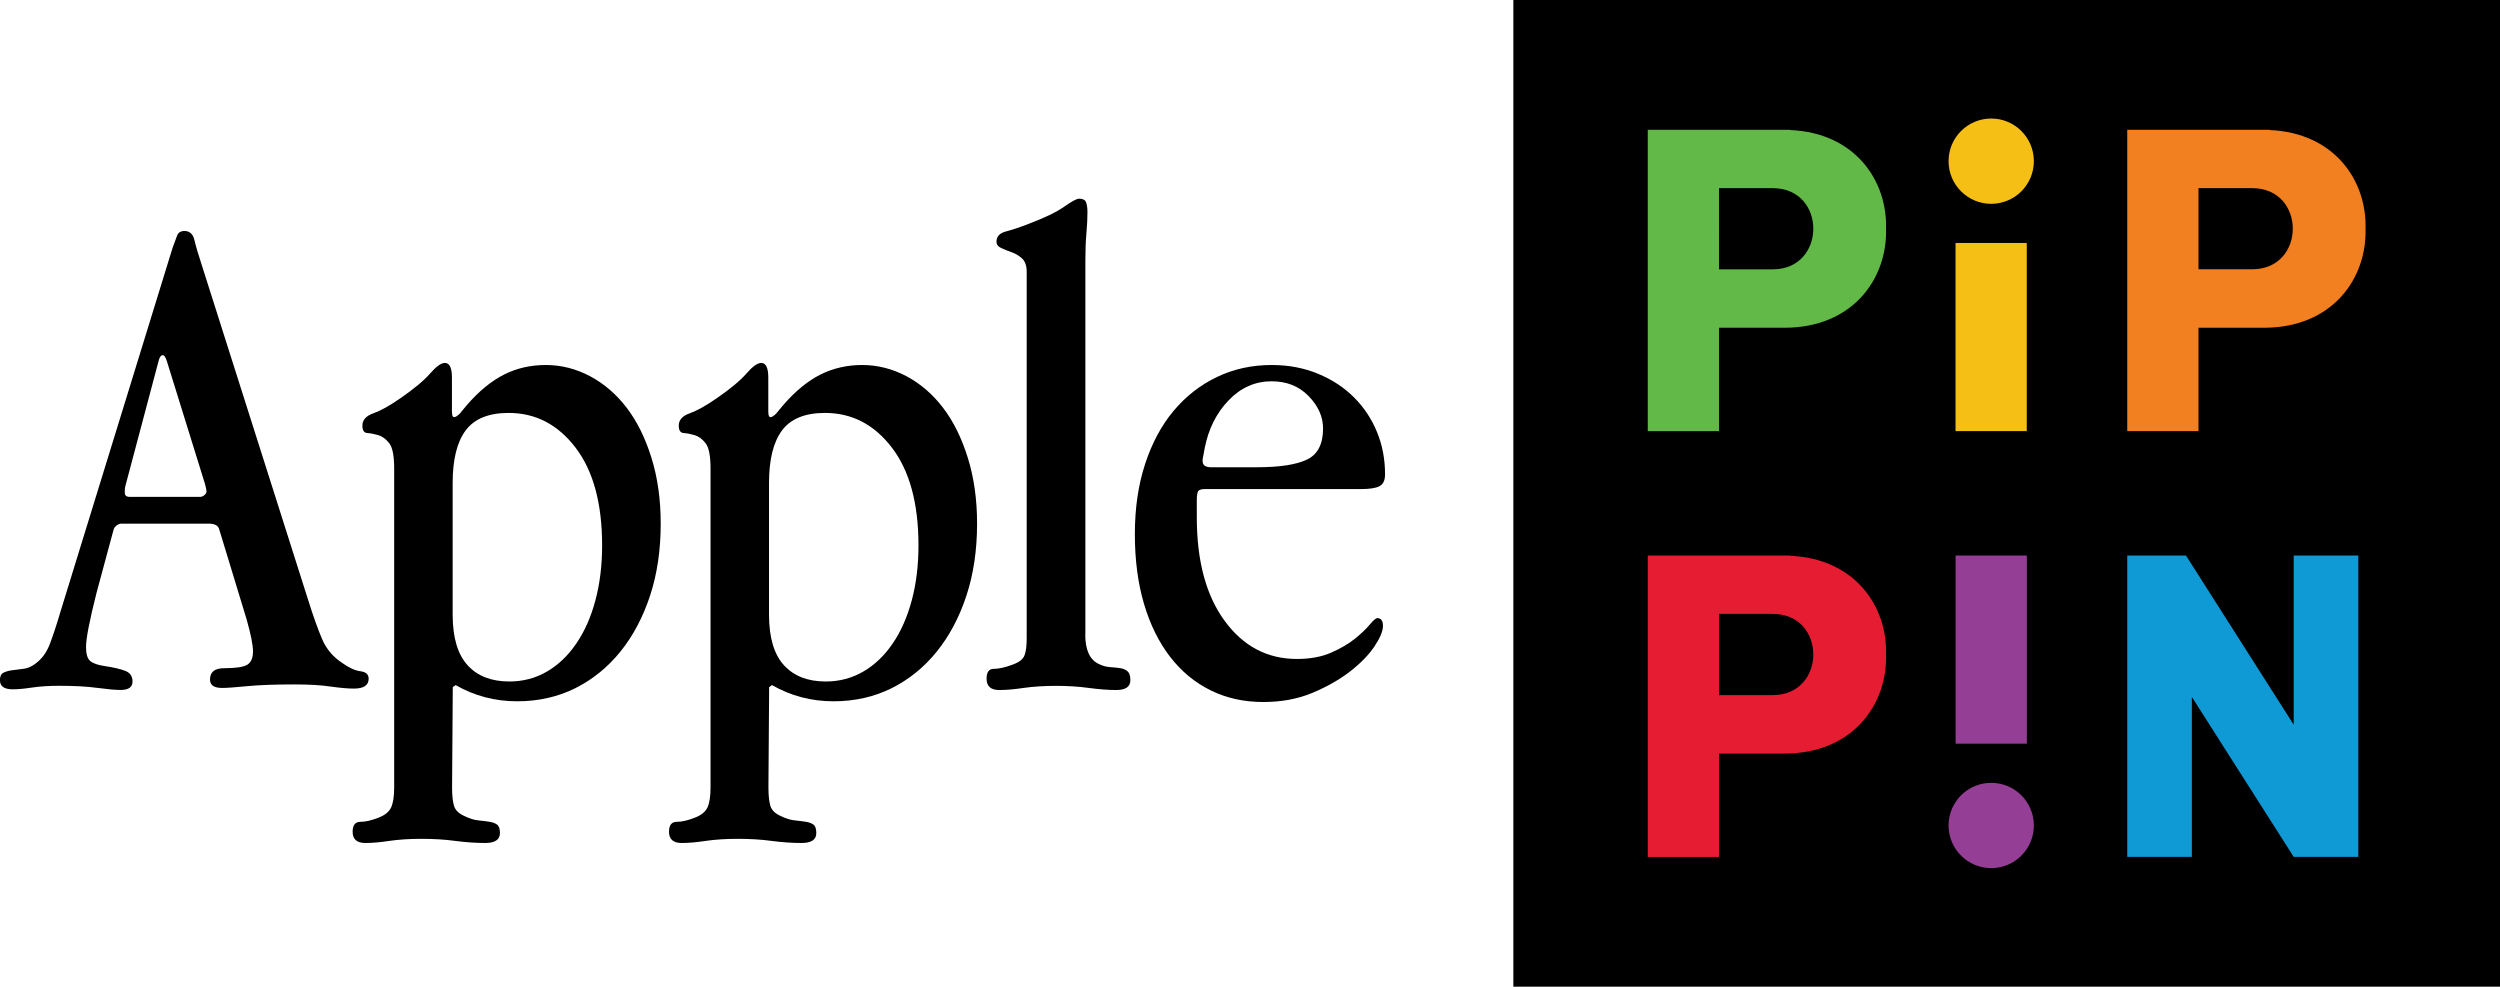 <?xml version="1.0" encoding="utf-8"?>
<!-- Generator: Adobe Illustrator 26.0.3, SVG Export Plug-In . SVG Version: 6.00 Build 0)  -->
<svg version="1.1" id="Layer_1" xmlns="http://www.w3.org/2000/svg" xmlns:xlink="http://www.w3.org/1999/xlink" x="0px" y="0px"
	 viewBox="0 0 3839 1515.1" style="enable-background:new 0 0 3839 1515.1;" xml:space="preserve">
<style type="text/css">
	.st0{fill:#F6BF16;}
	.st1{fill:#943F95;}
	.st2{fill:#62B947;}
	.st3{fill:#E61D32;}
	.st4{fill:#0F9AD6;}
	.st5{fill:#F38020;}
	.st6{clip-path:url(#SVGID_00000052795617263852621540000009577551955295078024_);fill:#62B947;}
	.st7{fill:#FFFFFF;}
	.st8{clip-path:url(#SVGID_00000075845324549735794230000012744583354285959086_);fill:#62B947;}
	.st9{clip-path:url(#SVGID_00000003789968883051801910000015059453449232299684_);fill:#62B947;}
	.st10{clip-path:url(#SVGID_00000164485646656673940250000013739059491420254869_);fill:#62B947;}
	.st11{clip-path:url(#SVGID_00000140703191340682223000000016341145256103039638_);fill:#62B947;}
	.st12{clip-path:url(#SVGID_00000067226684983012401120000011263594141260206990_);fill:#62B947;}
	.st13{clip-path:url(#SVGID_00000087379416378095994670000004535693432361555336_);fill:#62B947;}
	.st14{clip-path:url(#SVGID_00000027578925172631509800000014039928324324838570_);fill:#62B947;}
</style>
<g>
	<g>
		<rect x="2323.9" y="0" width="1515.1" height="1515.1"/>
		<g>
			<g>
				<rect x="3002.9" y="373.1" class="st0" width="109.4" height="288.9"/>
				<circle class="st0" cx="3057.7" cy="247.5" r="65.5"/>
			</g>
			<g>
				
					<rect x="3002.9" y="853.1" transform="matrix(-1 -1.224647e-16 1.224647e-16 -1 6115.315 1995.058)" class="st1" width="109.4" height="288.9"/>
				<circle class="st1" cx="3057.7" cy="1267.6" r="65.5"/>
			</g>
			<path class="st2" d="M2749.1,199.7v-0.4h-109.4h-109.4V662h109.4V503.3h100.4l0,0c105.5,0,158.3-76,156.1-152
				C2898.4,277.5,2848.6,203.9,2749.1,199.7z M2722.2,413.6h-82.5V288.9h82.5l0,0c41.6,0,62.3,31.2,62.3,62.3
				S2763.8,413.6,2722.2,413.6z"/>
			<path class="st3" d="M2749.1,853.5v-0.4h-109.4h-109.4v462.8h109.4v-158.7h100.4l0,0c105.5,0,158.3-76,156.1-152
				C2898.4,931.3,2848.6,857.7,2749.1,853.5z M2722.2,1067.4h-82.5V942.7h82.5v0c41.6,0,62.3,31.2,62.3,62.3
				S2763.8,1067.4,2722.2,1067.4z"/>
			<polygon class="st4" points="3522.2,1112.9 3356.8,853.1 3356.8,853.1 3266.6,853.1 3266.6,1315.8 3365.8,1315.8 3365.8,1070.2 
				3522.2,1315.8 3621.4,1315.8 3621.4,853.1 3522.2,853.1 			"/>
			<path class="st5" d="M3376,503.3h100.4l0,0c105.5,0,158.3-76,156.1-152c2.2-73.8-47.6-147.3-147.1-151.6v-0.4H3376h-109.4V662
				H3376V503.3z M3376,288.9h82.5l0,0c41.6,0,62.3,31.2,62.3,62.3s-20.8,62.3-62.3,62.3H3376V288.9z"/>
		</g>
	</g>
	<g>
		<g>
			<path d="M473.1,921c7.9,25.3,15.2,45.5,21.6,60.6c6.5,15.2,16.9,27.4,31.4,36.8c10.1,7.2,19.3,11.4,27.6,12.4
				c8.3,1.1,12.4,4.9,12.4,11.4c0,10.1-7.6,15.2-22.7,15.2c-9.4,0-21.5-1.1-36.3-3.2c-14.8-2.2-33-3.2-54.7-3.2
				c-30.3,0-54.7,0.9-73.1,2.7c-18.4,1.8-31.2,2.7-38.4,2.7c-12.3,0-18.4-4.3-18.4-13c0-11.5,7.2-17.3,21.6-17.3
				c18,0,29.9-1.8,35.7-5.4c5.8-3.6,8.7-10.5,8.7-20.6c0-9.4-3.2-25.6-9.7-48.7l-42.2-138.6c-1.5-5.8-6.9-8.7-16.2-8.7H186.2
				c-2.2,0-4.5,0.9-7,2.7c-2.5,1.8-4.2,4.2-4.9,7l-26,96.3c-10.8,42.6-16.2,70.4-16.2,83.4c0,10.8,2.2,18,6.5,21.6
				c4.3,3.6,11.5,6.1,21.6,7.6c14.4,2.2,25.3,4.7,32.5,7.6c7.2,2.9,10.8,8.3,10.8,16.2c0,8.7-6.1,13-18.4,13
				c-7.9,0-19.9-1.1-35.7-3.2c-15.9-2.2-35.4-3.2-58.5-3.2c-15.9,0-29.8,0.9-41.7,2.7c-11.9,1.8-21.8,2.7-29.8,2.7
				c-13,0-19.5-4.7-19.5-14.1c0-5.8,1.8-9.6,5.4-11.4c3.6-1.8,8.1-3.1,13.5-3.8c5.4-0.7,11.2-1.4,17.3-2.2
				c6.1-0.7,12.1-3.2,17.9-7.6c10.1-7.2,17.7-17.5,22.7-30.9c5-13.3,10.5-29.8,16.2-49.3l172.1-558.6c2.9-7.9,5.2-14.2,7-18.9
				c1.8-4.7,5.6-7,11.4-7c7.9,0,13,4.7,15.2,14.1c2.2,9.4,5.8,21.6,10.8,36.8L473.1,921z M250.1,545.4c-2.9,0-5.1,2.9-6.5,8.7
				l-50.9,191.6c-0.7,2.9-1.1,5.4-1.1,7.6c0,1.5,0,2.5,0,3.2c0,4.3,2.5,6.5,7.6,6.5h108.2c2.2,0,4.3-0.9,6.5-2.7
				c2.2-1.8,3.2-3.8,3.2-6c0-1.4-0.7-5-2.2-10.8l-58.5-188.4C254.4,548.6,252.2,545.4,250.1,545.4z"/>
			<path d="M694.1,633c0,5.1,1.1,7.6,3.2,7.6c2.2,0,5-1.8,8.7-5.4l10.8-13c18.8-21.7,37.9-37.3,57.4-47.1s40.8-14.6,63.9-14.6
				c23.8,0,46.5,5.8,68.2,17.3c21.6,11.6,40.4,27.8,56.3,48.7c15.9,20.9,28.5,46.5,37.9,76.9c9.4,30.3,14.1,63.9,14.1,100.7
				c0,40.4-5.4,77.2-16.3,110.4c-10.9,33.2-26.1,61.9-45.6,86.1c-19.6,24.2-42.7,42.9-69.5,56.3c-26.8,13.3-56.5,20-89.1,20
				c-34,0-65.5-8.3-94.5-24.9l-4.3,3.2l-1.1,153.7c0,13,1.1,22.7,3.2,29.2c2.2,6.5,7.6,11.5,16.2,15.2c7.2,3.6,14.2,5.8,21.1,6.5
				c6.9,0.7,12.6,1.4,17.3,2.2c4.7,0.7,8.5,2.2,11.4,4.3c2.9,2.2,4.3,6.5,4.3,13c0,10.1-7.6,15.2-22.7,15.2
				c-14.4,0-29.7-1.1-45.9-3.2c-16.2-2.2-33.5-3.2-52-3.2c-18.5,0-35,1.1-49.4,3.2c-14.4,2.2-26.6,3.2-36.7,3.2
				c-13,0-19.5-5.8-19.5-17.3c0-10.1,4-15.2,11.9-15.2c7.9,0,17.3-2.2,28.1-6.5c9.4-3.6,15.7-8.7,18.9-15.2c3.2-6.5,4.9-17,4.9-31.4
				V719.6c0-19.5-2.5-32.5-7.6-39c-5.1-6.5-10.7-10.6-16.8-12.4c-6.1-1.8-11.7-2.9-16.8-3.2c-5.1-0.4-7.6-4.1-7.6-11.4
				c0-8.7,5.6-15,16.8-18.9c11.2-4,25.1-11.7,41.7-23.3c20.9-14.4,36.1-27.1,45.5-37.9c9.4-10.8,16.9-16.2,22.7-16.2
				c7.2,0,10.8,7.6,10.8,22.7V633z M718,1021.5c15.2,16.7,36.6,25,64.2,25c21,0,40.2-5.1,57.6-15.2c17.4-10.1,32.5-24.5,45.1-43
				c12.7-18.5,22.5-40.6,29.4-66.4c6.9-25.7,10.3-53.9,10.3-84.3c0-64.6-13.6-114.6-40.8-150.2c-27.2-35.6-61.4-53.3-102.8-53.3
				c-30.5,0-52.4,8.9-65.8,26.7c-13.4,17.8-20.1,44.8-20.1,81.1v202.4C695.2,979.1,702.8,1004.8,718,1021.5z"/>
			<path d="M1179.9,633c0,5.1,1.1,7.6,3.2,7.6c2.2,0,5-1.8,8.7-5.4l10.8-13c18.8-21.7,37.9-37.3,57.4-47.1
				c19.5-9.7,40.8-14.6,63.9-14.6c23.8,0,46.5,5.8,68.2,17.3c21.7,11.6,40.4,27.8,56.3,48.7c15.9,20.9,28.5,46.5,37.9,76.9
				c9.4,30.3,14.1,63.9,14.1,100.7c0,40.4-5.4,77.2-16.3,110.4c-10.9,33.2-26.1,61.9-45.6,86.1c-19.6,24.2-42.7,42.9-69.5,56.3
				c-26.8,13.3-56.5,20-89.1,20c-34,0-65.5-8.3-94.5-24.9l-4.3,3.2l-1.1,153.7c0,13,1.1,22.7,3.2,29.2c2.2,6.5,7.6,11.5,16.2,15.2
				c7.2,3.6,14.2,5.8,21.1,6.5c6.9,0.7,12.6,1.4,17.3,2.2c4.7,0.7,8.5,2.2,11.4,4.3c2.9,2.2,4.3,6.5,4.3,13
				c0,10.1-7.6,15.2-22.7,15.2c-14.4,0-29.7-1.1-45.9-3.2c-16.2-2.2-33.5-3.2-52-3.2s-35,1.1-49.4,3.2c-14.4,2.2-26.6,3.2-36.7,3.2
				c-13,0-19.5-5.8-19.5-17.3c0-10.1,4-15.2,11.9-15.2c7.9,0,17.3-2.2,28.1-6.5c9.4-3.6,15.7-8.7,18.9-15.2s4.9-17,4.9-31.4V719.6
				c0-19.5-2.5-32.5-7.6-39c-5.1-6.5-10.7-10.6-16.8-12.4c-6.1-1.8-11.7-2.9-16.8-3.2c-5.1-0.4-7.6-4.1-7.6-11.4
				c0-8.7,5.6-15,16.8-18.9c11.2-4,25.1-11.7,41.7-23.3c20.9-14.4,36.1-27.1,45.5-37.9c9.4-10.8,16.9-16.2,22.7-16.2
				c7.2,0,10.8,7.6,10.8,22.7V633z M1203.8,1021.5c15.2,16.7,36.6,25,64.2,25c21,0,40.2-5.1,57.6-15.2c17.4-10.1,32.5-24.5,45.1-43
				c12.7-18.5,22.5-40.6,29.4-66.4c6.9-25.7,10.3-53.9,10.3-84.3c0-64.6-13.6-114.6-40.8-150.2c-27.2-35.6-61.4-53.3-102.8-53.3
				c-30.5,0-52.4,8.9-65.8,26.7c-13.4,17.8-20.1,44.8-20.1,81.1v202.4C1181,979.1,1188.6,1004.8,1203.8,1021.5z"/>
			<path d="M1666.5,974c0,23.8,6.8,39,20.6,45.5c5.8,2.9,11.5,4.5,17.3,4.9c5.8,0.4,11,0.9,15.7,1.6c4.7,0.7,8.5,2.4,11.4,4.9
				c2.9,2.5,4.3,7,4.3,13.5c0,10.1-7.2,15.2-21.7,15.2c-12.3,0-26.3-1.1-42.1-3.2c-15.8-2.2-32.6-3.2-50.4-3.2
				c-18.5,0-35.2,1.1-49.9,3.2c-14.7,2.2-27.1,3.2-37.2,3.2c-13,0-19.5-5.8-19.5-17.3c0-10.1,3.6-15.2,10.8-15.2
				c7.9,0,17.7-2.2,29.2-6.5c10.1-3.6,16.2-8.5,18.4-14.6c2.2-6.1,3.2-14.6,3.2-25.4V417.6c0-9.4-2.4-16.2-7-20.6
				c-4.7-4.3-10.1-7.6-16.2-9.7c-6.1-2.2-11.6-4.3-16.2-6.5c-4.7-2.2-7-5.4-7-9.7c0-7.9,4.9-13.2,14.6-15.7
				c9.7-2.5,21.1-6.3,34.1-11.4c25-9.4,43.3-18.2,55.1-26.5c11.8-8.3,19.4-12.4,23-12.4c5.7,0,9.3,1.8,10.7,5.4
				c1.4,3.6,2.2,8.7,2.2,15.2c0,9.4-0.5,20.2-1.6,32.5c-1.1,12.3-1.6,26-1.6,41.1V974z"/>
			<path d="M1850.8,751c-5.8,0-9.4,1.1-10.8,3.2c-1.5,2.2-2.2,6.9-2.2,14.1v26c0,67.1,14.2,120.2,42.8,159.1
				c28.5,39,65.5,58.5,111,58.5c20.2,0,37.7-3.2,52.5-9.7c14.8-6.5,27.1-13.7,36.8-21.6c9.7-7.9,17.3-15.2,22.7-21.7
				c5.4-6.5,9.2-9.7,11.4-9.7c5.8,0,8.7,4,8.7,11.9c0,7.9-4.3,18.4-13,31.4s-21.1,25.8-37.3,38.4c-16.2,12.6-35.6,23.6-57.9,33
				c-22.4,9.4-47.6,14.1-75.8,14.1c-29.6,0-56.5-6-80.6-17.9c-24.2-11.9-44.9-29-62.2-51.4c-17.3-22.4-30.7-49.4-40.1-81.2
				c-9.4-31.7-14.1-67.5-14.1-107.2c0-39.7,5.2-75.6,15.7-107.7c10.5-32.1,25.1-59.4,43.8-81.7c18.8-22.4,40.9-39.7,66.6-52
				c25.6-12.3,53.6-18.4,83.9-18.4c26,0,49.8,4.5,71.4,13.5c21.7,9,40.1,21.1,55.2,36.3c15.2,15.2,26.9,32.8,35.2,53
				c8.3,20.2,12.4,41.9,12.4,65c0,9.4-2.9,15.5-8.7,18.4c-5.8,2.9-15.2,4.3-28.1,4.3H1850.8z M2007.3,705.6
				c16.2-7.9,24.4-23.8,24.4-47.6c0-18-7.4-34.6-22.2-49.8c-14.8-15.2-33.7-22.7-56.8-22.7c-25.3,0-47.3,9.7-66,29.2
				c-18.8,19.5-31,44-36.8,73.6l-3.2,17.3v2.2c0,6.5,4.3,9.7,13,9.7h70.4C1965.2,717.5,1991,713.5,2007.3,705.6z"/>
		</g>
	</g>
</g>
</svg>
